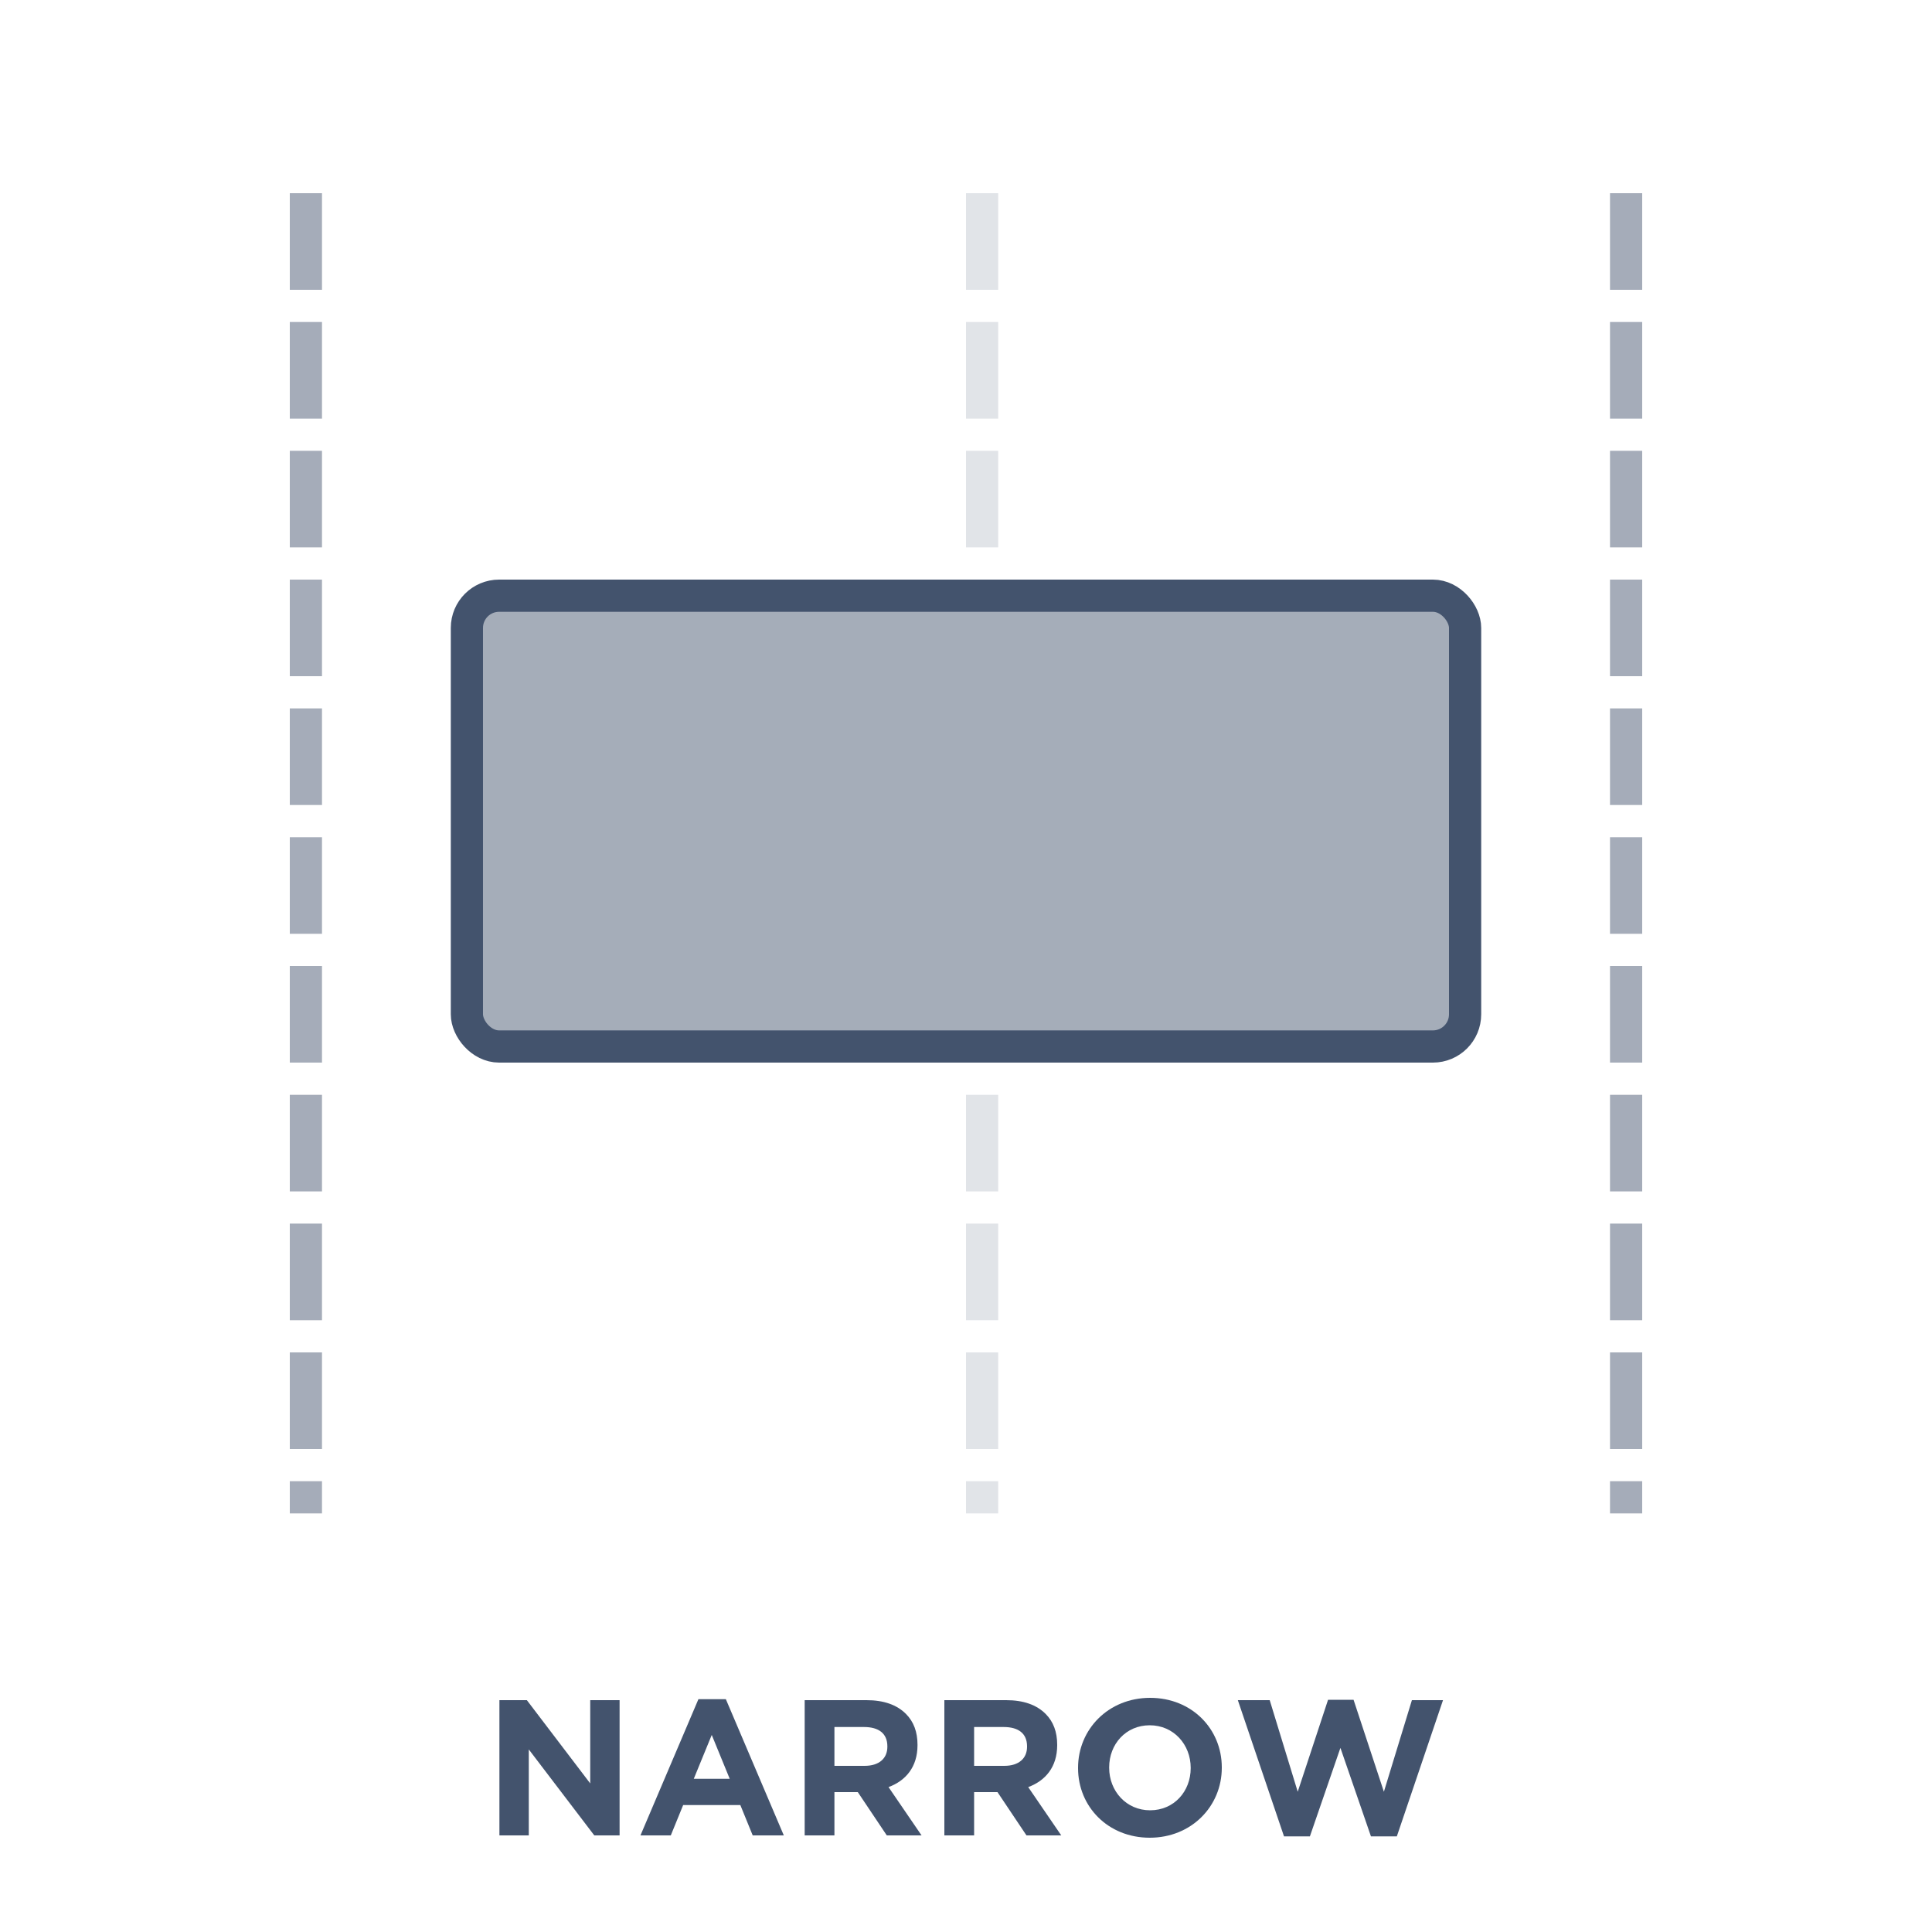 <?xml version="1.0" encoding="UTF-8"?>
<svg width="60px" height="60px" viewBox="0 0 60 60" version="1.1" xmlns="http://www.w3.org/2000/svg" xmlns:xlink="http://www.w3.org/1999/xlink">
    <title>narrow</title>
    <g id="narrow" stroke="none" stroke-width="1" fill="none" fill-rule="evenodd">
        <line x1="30.5" y1="6.5" x2="30.5" y2="46.5" id="Line-Copy" stroke-opacity="0.16" stroke="#43536D" stroke-linecap="square" stroke-dasharray="2"></line>
        <line x1="50.5" y1="6.5" x2="50.5" y2="46.5" id="Line-Copy" stroke-opacity="0.48" stroke="#43536D" stroke-linecap="square" stroke-dasharray="2"></line>
        <line x1="9.5" y1="6.5" x2="9.5" y2="46.5" id="Line-Copy" stroke-opacity="0.48" stroke="#43536D" stroke-linecap="square" stroke-dasharray="2"></line>
        <rect id="Rectangle" stroke="#43536D" fill="#A5ADB9" x="14.5" y="18.5" width="31" height="14" rx="1"></rect>
        <g id="NARROW" transform="translate(15.51, 52.728)" fill="#43536D" fill-rule="nonzero">
            <polygon id="Path" points="0 4.272 0.912 4.272 0.912 1.602 2.946 4.272 3.732 4.272 3.732 0.072 2.82 0.072 2.82 2.658 0.852 0.072 0 0.072"></polygon>
            <path d="M4.38,4.272 L5.322,4.272 L5.706,3.33 L7.482,3.33 L7.866,4.272 L8.832,4.272 L7.032,0.042 L6.18,0.042 L4.38,4.272 Z M6.036,2.514 L6.594,1.152 L7.152,2.514 L6.036,2.514 Z" id="Shape"></path>
            <path d="M9.48,4.272 L10.404,4.272 L10.404,2.928 L11.13,2.928 L12.03,4.272 L13.11,4.272 L12.084,2.772 C12.618,2.574 12.984,2.148 12.984,1.47 L12.984,1.458 C12.984,1.056 12.864,0.738 12.624,0.498 C12.342,0.216 11.934,0.072 11.4,0.072 L9.48,0.072 L9.48,4.272 Z M10.404,2.112 L10.404,0.906 L11.322,0.906 C11.778,0.906 12.048,1.104 12.048,1.506 L12.048,1.518 C12.048,1.878 11.796,2.112 11.34,2.112 L10.404,2.112 Z" id="Shape"></path>
            <path d="M13.818,4.272 L14.742,4.272 L14.742,2.928 L15.468,2.928 L16.368,4.272 L17.448,4.272 L16.422,2.772 C16.956,2.574 17.322,2.148 17.322,1.47 L17.322,1.458 C17.322,1.056 17.202,0.738 16.962,0.498 C16.68,0.216 16.272,0.072 15.738,0.072 L13.818,0.072 L13.818,4.272 Z M14.742,2.112 L14.742,0.906 L15.66,0.906 C16.116,0.906 16.386,1.104 16.386,1.506 L16.386,1.518 C16.386,1.878 16.134,2.112 15.678,2.112 L14.742,2.112 Z" id="Shape"></path>
            <path d="M20.196,4.344 C21.492,4.344 22.434,3.366 22.434,2.172 L22.434,2.16 C22.434,0.966 21.504,0 20.208,0 C18.912,0 17.97,0.978 17.97,2.172 L17.97,2.184 C17.97,3.378 18.9,4.344 20.196,4.344 Z M20.208,3.492 C19.464,3.492 18.936,2.892 18.936,2.172 L18.936,2.16 C18.936,1.44 19.452,0.852 20.196,0.852 C20.94,0.852 21.468,1.452 21.468,2.172 L21.468,2.184 C21.468,2.904 20.952,3.492 20.208,3.492 Z" id="Shape"></path>
            <polygon id="Path" points="24.366 4.302 25.17 4.302 26.118 1.554 27.066 4.302 27.87 4.302 29.304 0.072 28.338 0.072 27.468 2.916 26.526 0.06 25.734 0.06 24.792 2.916 23.922 0.072 22.932 0.072"></polygon>
        </g>
    </g>
</svg>